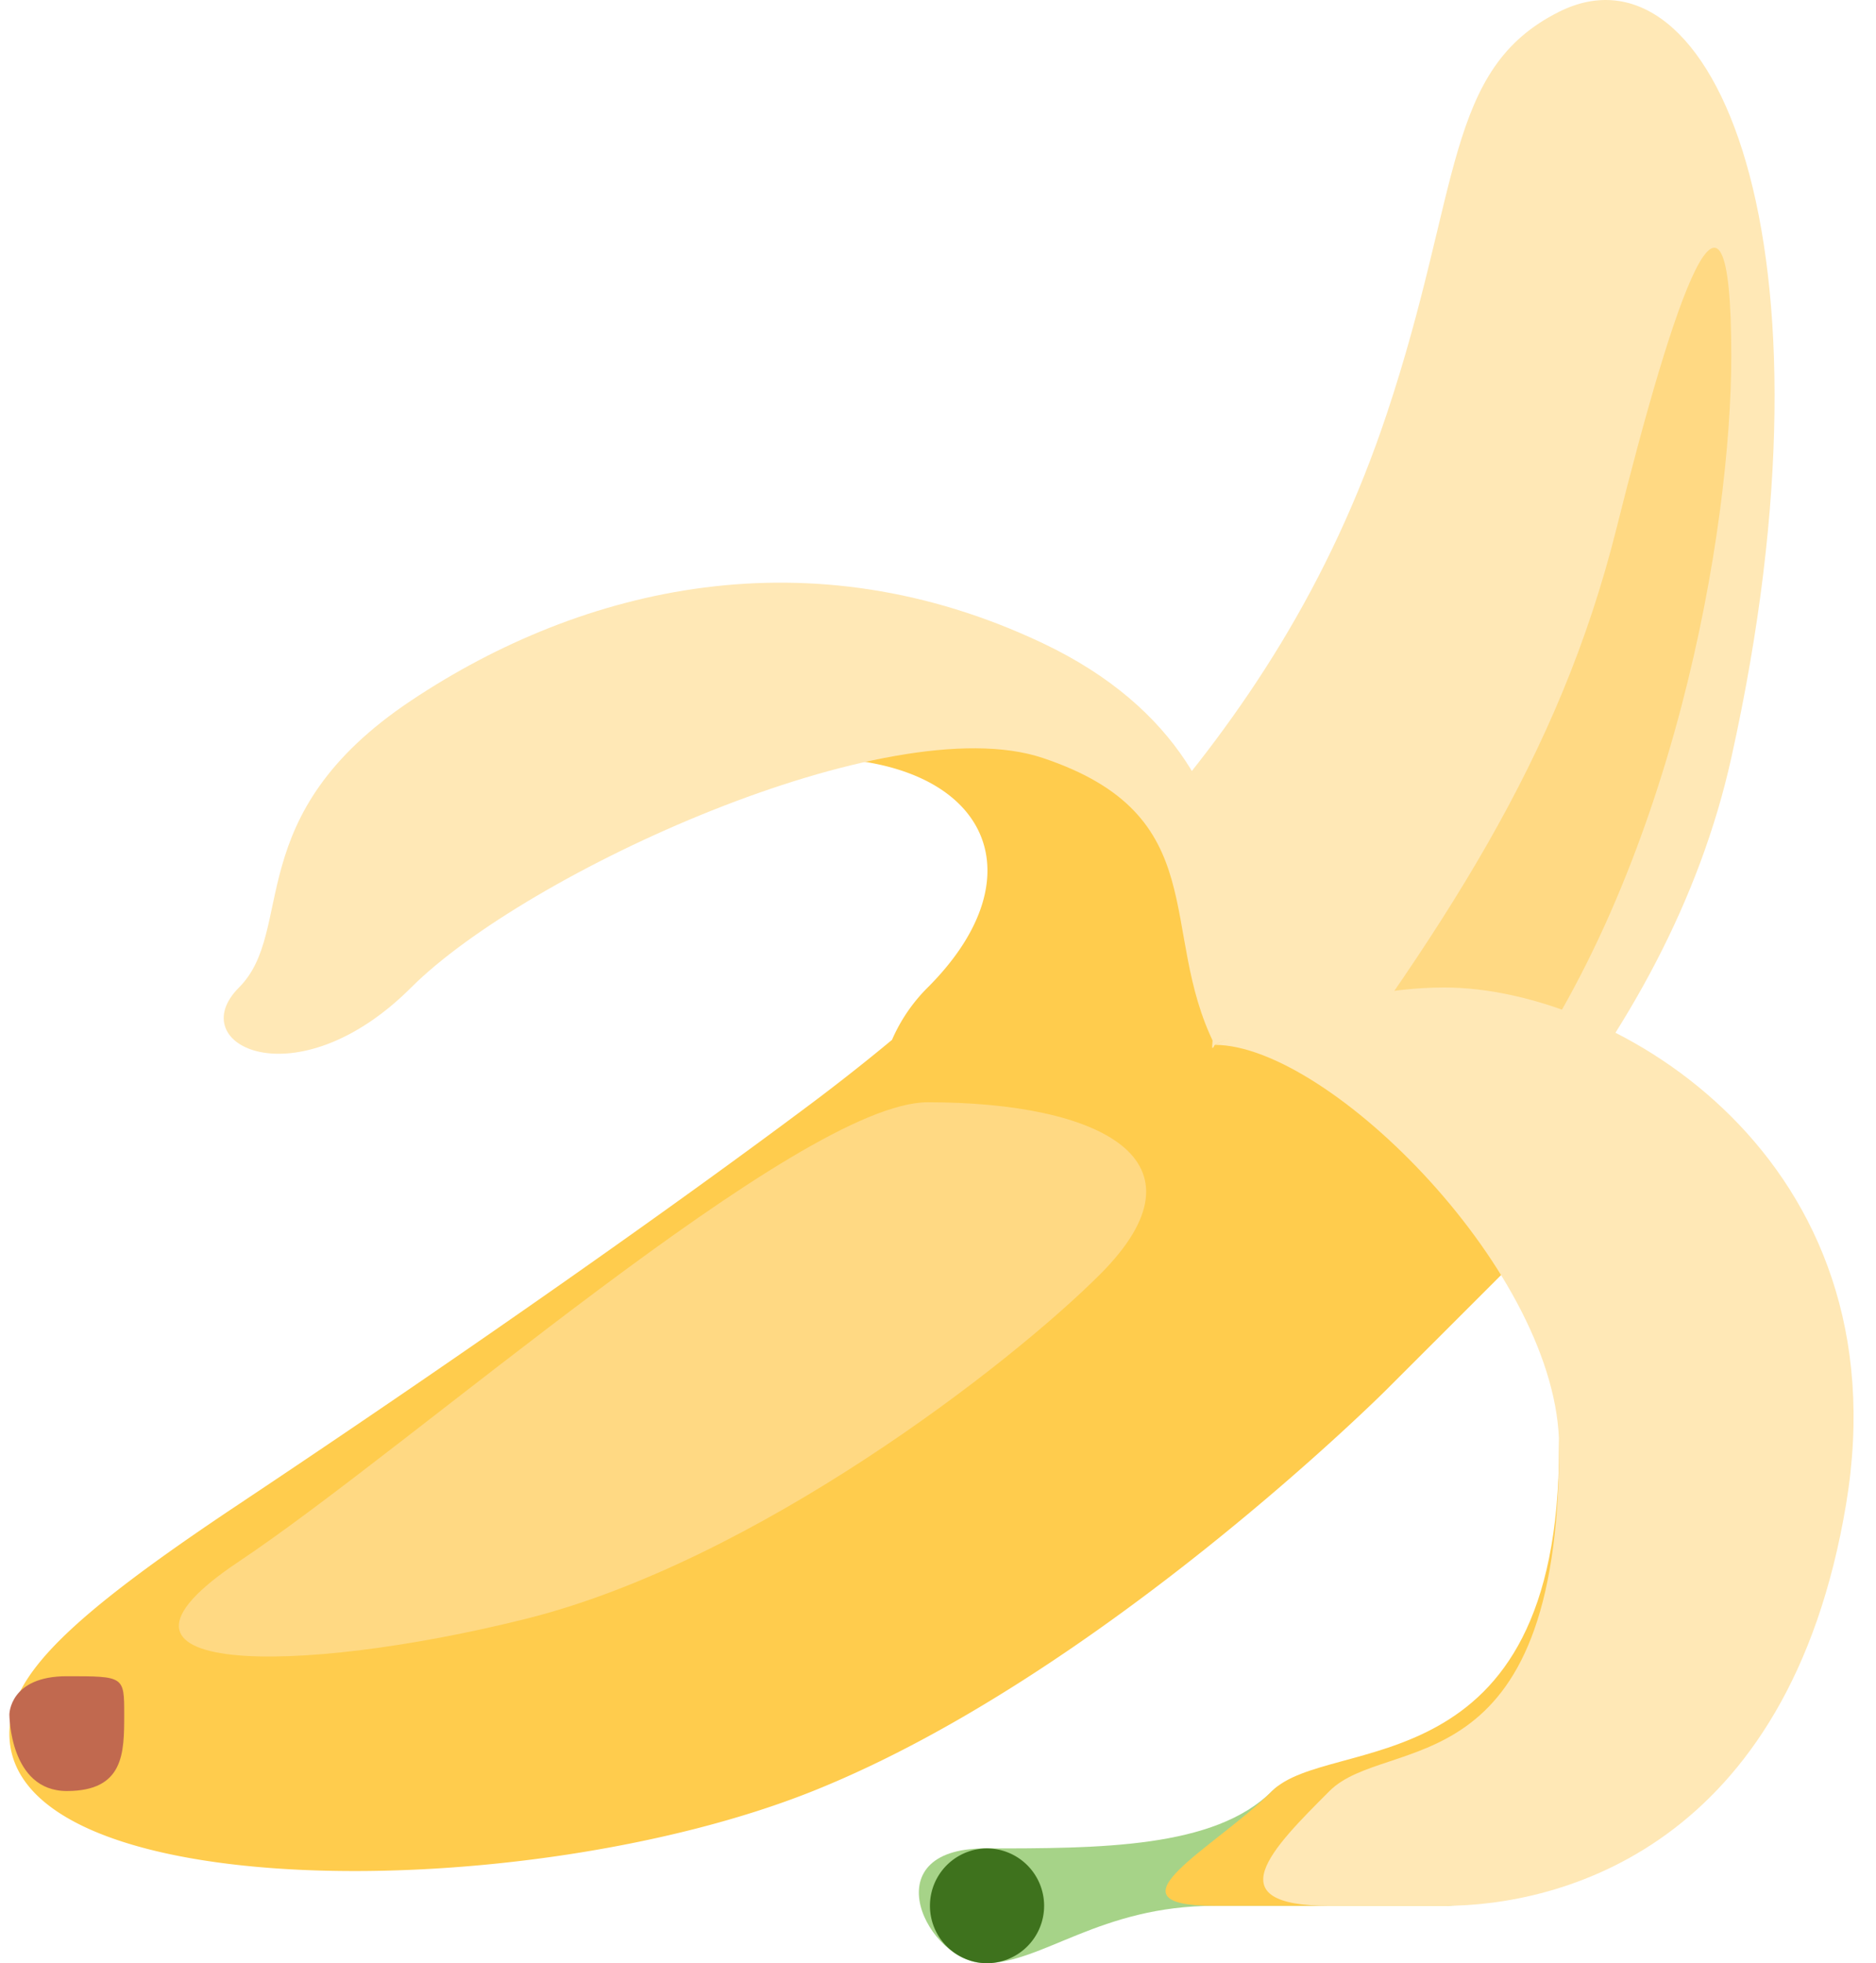 <svg width="43" height="45" fill="none" xmlns="http://www.w3.org/2000/svg">
    <path d="M35.736.27c3.531-1.765 6.578 5.262 3.947 17.103-1.455 6.547-6.578 11.84-11.84 15.787-5.263 3.947-14.472-1.316-9.21-6.578 5.263-5.263 10.525-9.21 13.156-17.103 1.716-5.146 1.316-7.893 3.947-9.209Z" fill="#FFE8B6"/>
    <path d="M39.683 8.164c0 3.947-1.316 11.84-5.262 17.102-3.947 5.263-9.21 6.578-5.263 1.316 3.947-5.262 6.578-9.21 7.894-14.472 1.315-5.262 2.631-9.209 2.631-3.946Z" fill="#FFD983"/>
    <path d="M27.843 23.951c-.39.779 1.535-5.043-3.947-7.894-2.61-1.357-13.156 1.316-5.262 1.316 3.946 0 5.262 2.631 2.63 5.262a3.84 3.84 0 0 0-.818 1.2 47.19 47.19 0 0 1-1.812 1.431c-2.978 2.233-7.684 5.562-13.156 9.21C1.53 37.106.215 38.422.215 39.738c0 3.947 11.84 3.947 18.419 1.316 6.578-2.632 13.155-9.21 13.155-9.21l5.263-5.262c-3.947-5.262-9.21-2.631-9.21-2.631Z" fill="#FFCC4D"/>
    <path d="M27.843 23.95s2.357-6.221-3.947-9.209c-5.318-2.52-10.525-1.315-14.471 1.316-3.947 2.631-2.632 5.262-3.947 6.578-1.316 1.316 1.315 2.631 3.947 0 2.63-2.631 10.94-6.44 14.471-5.263 3.947 1.316 2.631 3.946 3.947 6.579Z" fill="#FFE8B6"/>
    <path d="M33.105 43.684h-5.262C25.21 43.684 23.896 45 22.58 45c-1.315 0-2.631-2.631 0-2.631s5.263 0 6.578-1.316c1.316-1.315 6.578 2.631 3.947 2.631Z" fill="#A6D388"/>
    <path d="M22.58 45a1.316 1.316 0 1 0 0-2.631 1.316 1.316 0 0 0 0 2.63Z" fill="#3E721D"/>
    <path d="M41.272 34.475s-5.536 9.21-8.167 9.21h-5.262c-2.632 0 0-1.316 1.315-2.632 1.316-1.315 6.578 0 6.578-7.893 0-3.947 5.536 1.315 5.536 1.315Z" fill="#FFCC4D"/>
    <path d="M33.105 22.635c3.947 0 10.525 3.946 9.21 11.84-1.316 7.894-6.579 9.21-9.21 9.21h-2.631c-2.631 0-1.316-1.316 0-2.632s5.262 0 5.262-7.893c0-3.947-5.262-9.21-7.893-9.21 0 0 2.63-1.315 5.262-1.315Z" fill="#FFE8B6"/>
    <path d="M21.265 25.266c3.947 0 6.578 1.316 3.947 3.947-2.08 2.08-7.894 6.578-13.156 7.893-5.263 1.316-10.525 1.316-6.578-1.315 3.947-2.631 12.845-10.525 15.787-10.525Z" fill="#FFD983"/>
    <path d="M1.53 38.422c1.317 0 1.317 0 1.317.877s0 1.754-1.316 1.754S.215 39.299.215 39.299s0-.877 1.316-.877Z" fill="#C1694F"/>
</svg>